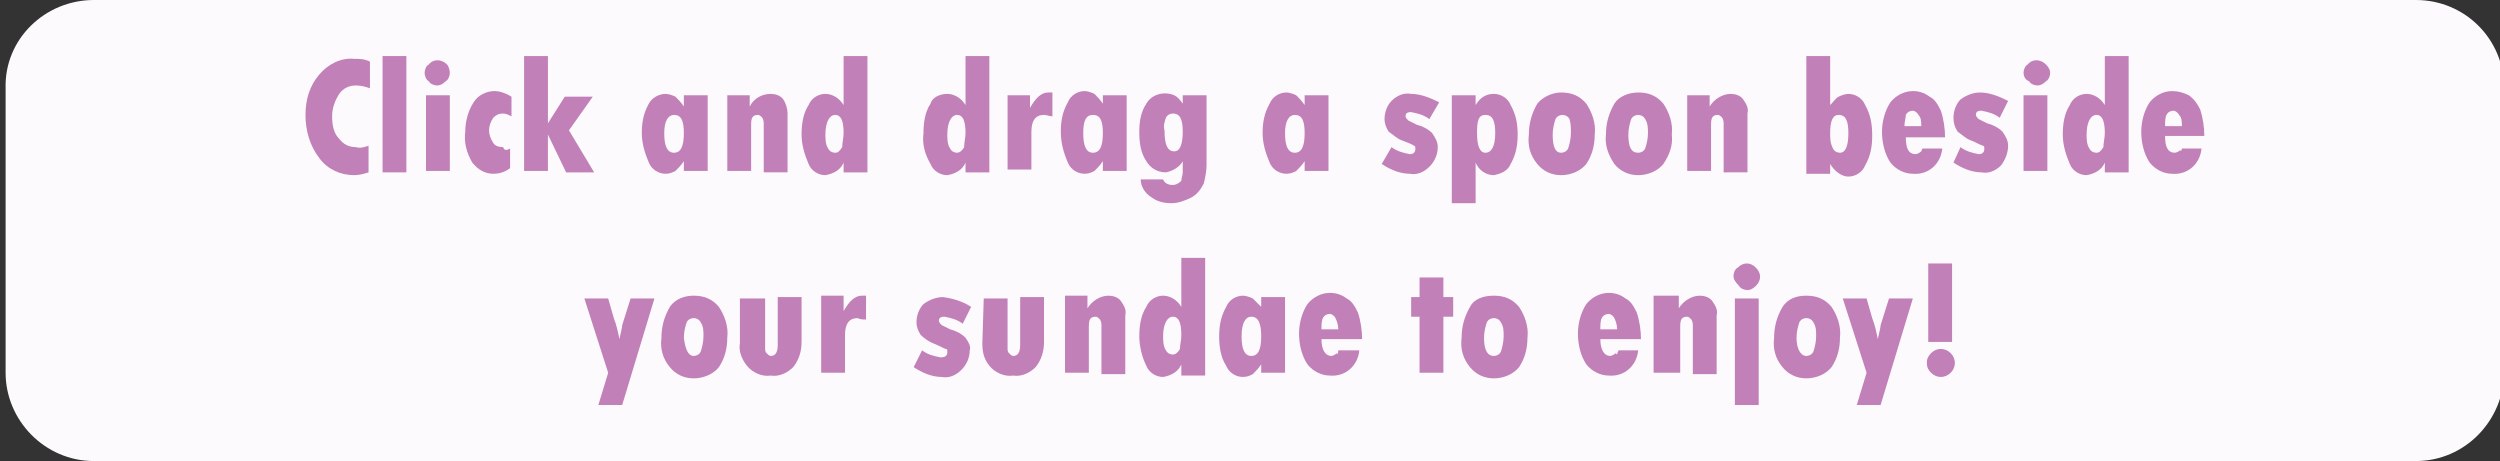 <?xml version="1.0" encoding="utf-8"?>
<!-- Generator: Adobe Illustrator 22.1.0, SVG Export Plug-In . SVG Version: 6.00 Build 0)  -->
<svg version="1.1" id="Layer_1" xmlns="http://www.w3.org/2000/svg" xmlns:xlink="http://www.w3.org/1999/xlink" x="0px" y="0px"
	 viewBox="0 0 178.4 32.9" style="enable-background:new 0 0 178.4 32.9;" xml:space="preserve">
<rect x="0" y="0" width="178.4" height="32.9" fill="#333333" stroke="none"/>
<style type="text/css">
	.st0{fill:#FCFAFC;}
	.st1{fill:#C180B8;}
</style>
<path class="st0" d="M172.4,32.9H6.7c-3.5,0-6.3-2.9-6.3-6.3V6.3C0.3,2.8,3.2,0,6.7,0h165.7c3.5,0,6.3,2.8,6.3,6.3v20.2
	C178.7,30,175.9,32.9,172.4,32.9z"/>
<title>inst2</title>
<g id="Layer_2_1_">
	<g id="Layer_9">
		<g id="inst2">
			<path class="st1" d="M26.3,10.4v1.9c-0.3,0.1-0.7,0.2-1,0.2c-1,0-1.9-0.4-2.5-1.2c-0.7-0.9-1-2-1-3.1c0-1.1,0.3-2.1,1-2.9
				c0.6-0.7,1.5-1.2,2.5-1.1c0.4,0,0.7,0,1.1,0.2v1.9c-0.3-0.1-0.6-0.2-1-0.2c-0.5,0-0.9,0.2-1.2,0.6c-0.3,0.5-0.5,1-0.5,1.6
				c0,0.6,0.1,1.2,0.5,1.6c0.3,0.4,0.7,0.6,1.2,0.6C25.7,10.6,26,10.5,26.3,10.4z"/>
			<path class="st1" d="M27.3,4H29v8.3h-1.7V4z"/>
			<path class="st1" d="M30.3,5.2c0-0.2,0.1-0.5,0.3-0.6c0.3-0.4,0.9-0.4,1.3,0c0,0,0,0,0,0C32,4.7,32.1,5,32.1,5.2
				c0,0.2-0.1,0.5-0.3,0.6c-0.2,0.2-0.4,0.3-0.6,0.3c-0.2,0-0.5-0.1-0.6-0.3C30.4,5.7,30.3,5.4,30.3,5.2z M30.4,6.8h1.7v5.4h-1.7
				V6.8z"/>
			<path class="st1" d="M36.4,10.6V12c-0.4,0.3-0.8,0.4-1.2,0.4c-0.6,0-1.1-0.3-1.5-0.8c-0.4-0.7-0.6-1.4-0.5-2.2
				c0-0.7,0.2-1.5,0.6-2.1c0.3-0.5,0.9-0.8,1.5-0.8c0.4,0,0.9,0.2,1.2,0.4v1.4c-0.2-0.1-0.4-0.2-0.6-0.2c-0.3,0-0.5,0.1-0.7,0.3
				c-0.2,0.3-0.3,0.6-0.3,0.9c0,0.3,0.1,0.6,0.3,0.9c0.1,0.2,0.4,0.3,0.7,0.3C36,10.8,36.2,10.7,36.4,10.6z"/>
			<path class="st1" d="M37.4,4h1.7v4.8l0,0l1.2-1.9h2l-1.7,2.4l1.8,3h-2l-1.3-2.7l0,0v2.6h-1.7V4z"/>
			<path class="st1" d="M48.8,12.2v-0.7l0,0c-0.2,0.3-0.4,0.5-0.6,0.7c-0.2,0.1-0.4,0.2-0.7,0.2c-0.5,0-1-0.3-1.2-0.8
				c-0.3-0.7-0.5-1.4-0.5-2.1c0-0.7,0.1-1.4,0.5-2.1C46.5,7,47,6.7,47.5,6.7c0.2,0,0.5,0.1,0.7,0.2c0.2,0.2,0.4,0.4,0.6,0.7l0,0V6.8
				h1.7v5.4H48.8z M48.8,9.5c0-0.9-0.2-1.3-0.7-1.3c-0.4,0-0.7,0.4-0.7,1.3c0,0.9,0.2,1.4,0.7,1.4S48.8,10.4,48.8,9.5z"/>
			<path class="st1" d="M53.5,6.8v0.8l0,0C53.8,7,54.4,6.7,55,6.7c0.3,0,0.7,0.1,0.9,0.4c0.2,0.3,0.3,0.7,0.3,1v4.2h-1.7V8.9
				c0-0.2,0-0.3-0.1-0.5c-0.1-0.1-0.2-0.2-0.3-0.2c-0.4,0-0.5,0.2-0.5,0.7v3.3h-1.7V6.8H53.5z"/>
			<path class="st1" d="M60.2,4h1.7v8.3h-1.7v-0.7l0,0c-0.2,0.5-0.7,0.8-1.3,0.9c-0.5,0-1-0.3-1.2-0.8c-0.3-0.7-0.5-1.4-0.5-2.1
				c0-0.7,0.1-1.5,0.5-2.1c0.2-0.5,0.7-0.8,1.2-0.8c0.5,0,1,0.3,1.3,0.8L60.2,4z M60.2,9.5c0-0.9-0.2-1.3-0.6-1.3
				c-0.4,0-0.7,0.5-0.7,1.4c0,0.3,0,0.7,0.2,1c0.1,0.2,0.3,0.3,0.5,0.3c0.2,0,0.3-0.1,0.5-0.4C60.1,10.2,60.2,9.8,60.2,9.5z"/>
			<path class="st1" d="M68.9,4h1.7v8.3h-1.7v-0.7l0,0c-0.2,0.5-0.7,0.8-1.3,0.9c-0.5,0-1-0.3-1.2-0.8c-0.4-0.7-0.6-1.4-0.5-2.2
				c0-0.7,0.1-1.5,0.5-2.1C66.5,7,67,6.7,67.6,6.7c0.5,0,1,0.3,1.3,0.8V4z M68.9,9.5c0-0.9-0.2-1.3-0.6-1.3s-0.7,0.5-0.7,1.4
				c0,0.3,0,0.7,0.2,1c0.1,0.2,0.3,0.3,0.5,0.3c0.2,0,0.4-0.2,0.5-0.4C68.8,10.2,68.9,9.8,68.9,9.5z"/>
			<path class="st1" d="M73.5,6.8v0.9l0,0c0.4-0.7,0.8-1.1,1.3-1.1c0.1,0,0.2,0,0.3,0v1.7c-0.2,0-0.4-0.1-0.6-0.1
				c-0.6,0-0.9,0.4-0.9,1.2v2.7h-1.7V6.8H73.5z"/>
			<path class="st1" d="M78.7,12.2v-0.7l0,0c-0.2,0.3-0.4,0.5-0.6,0.7c-0.2,0.1-0.4,0.2-0.7,0.2c-0.5,0-1-0.3-1.2-0.8
				c-0.3-0.7-0.5-1.4-0.5-2.2c0-0.7,0.1-1.4,0.5-2.1c0.2-0.5,0.7-0.8,1.2-0.8c0.2,0,0.5,0.1,0.7,0.2c0.2,0.2,0.4,0.4,0.6,0.7l0,0
				V6.8h1.7v5.4H78.7z M78.7,9.5c0-0.9-0.2-1.3-0.7-1.3s-0.7,0.4-0.7,1.3c0,0.9,0.2,1.4,0.7,1.4S78.7,10.4,78.7,9.5z"/>
			<path class="st1" d="M84.4,12.3v-0.8c-0.2,0.4-0.7,0.7-1.2,0.8c-0.6,0-1.1-0.3-1.4-0.8c-0.4-0.6-0.5-1.3-0.5-2.1
				c0-0.7,0.1-1.4,0.5-2c0.4-0.7,1.3-0.9,2-0.6c0.2,0.1,0.4,0.3,0.6,0.6l0,0V6.8h1.7v5c0,0.4-0.1,0.9-0.2,1.3
				c-0.2,0.4-0.5,0.8-0.9,1c-0.4,0.2-0.9,0.4-1.4,0.4c-0.5,0-1-0.1-1.4-0.4c-0.5-0.3-0.8-0.8-0.8-1.3H83c0.1,0.3,0.4,0.4,0.7,0.4
				c0.2,0,0.4-0.1,0.6-0.3C84.3,12.7,84.4,12.5,84.4,12.3z M84.4,9.4c0-0.9-0.2-1.3-0.7-1.3c-0.2,0-0.4,0.1-0.5,0.3
				C83.1,8.7,83,9,83.1,9.3c0,1,0.2,1.5,0.7,1.5C84.2,10.8,84.4,10.3,84.4,9.4z"/>
			<path class="st1" d="M93.1,12.2v-0.7l0,0c-0.2,0.3-0.4,0.5-0.6,0.7c-0.2,0.1-0.4,0.2-0.7,0.2c-0.5,0-1-0.3-1.2-0.8
				c-0.3-0.7-0.5-1.4-0.5-2.1c0-0.7,0.1-1.4,0.5-2.1c0.2-0.5,0.7-0.8,1.2-0.8c0.2,0,0.5,0.1,0.7,0.2c0.2,0.2,0.4,0.4,0.6,0.7l0,0
				V6.8h1.7v5.4H93.1z M93.1,9.5c0-0.9-0.2-1.3-0.7-1.3c-0.4,0-0.7,0.4-0.7,1.3c0,0.9,0.2,1.4,0.7,1.4C92.9,10.9,93.1,10.4,93.1,9.5
				z"/>
			<path class="st1" d="M99.3,10.5c0.4,0.3,0.8,0.4,1.3,0.5c0.1,0,0.2,0,0.3-0.1c0.1-0.1,0.1-0.2,0.1-0.3c0-0.1,0-0.2-0.1-0.2
				c-0.1-0.1-0.4-0.2-0.9-0.4c-0.3-0.1-0.6-0.4-0.9-0.6c-0.2-0.3-0.3-0.6-0.3-0.9c0-0.5,0.2-1,0.5-1.3c0.4-0.4,0.9-0.6,1.4-0.5
				c0.7,0,1.4,0.3,2,0.6l-0.7,1.2c-0.4-0.3-0.8-0.4-1.3-0.5c-0.3,0-0.4,0.1-0.4,0.3c0,0.1,0.1,0.2,0.2,0.3c0.2,0.1,0.4,0.2,0.6,0.3
				c0.4,0.1,0.8,0.3,1.1,0.6c0.2,0.3,0.4,0.6,0.4,1c0,0.5-0.2,1-0.6,1.4c-0.4,0.4-0.9,0.6-1.4,0.5c-0.7,0-1.4-0.3-2-0.7L99.3,10.5z"
				/>
			<path class="st1" d="M105.3,6.8v0.7l0,0c0.3-0.5,0.7-0.8,1.3-0.8c0.5,0,1,0.3,1.2,0.8c0.4,0.7,0.5,1.4,0.5,2.1
				c0,0.7-0.1,1.4-0.5,2.1c-0.2,0.5-0.7,0.7-1.2,0.8c-0.6,0-1.1-0.4-1.3-0.9l0,0v2.9h-1.7V6.8H105.3z M106.7,9.5
				c0-0.9-0.2-1.3-0.7-1.3c-0.5,0-0.6,0.4-0.6,1.3c0,0.9,0.2,1.4,0.6,1.4C106.4,10.9,106.7,10.5,106.7,9.5L106.7,9.5z"/>
			<path class="st1" d="M111.4,6.6c0.7,0,1.3,0.2,1.8,0.8c0.4,0.6,0.7,1.4,0.6,2.2c0,0.8-0.2,1.5-0.6,2.1c-0.4,0.5-1.1,0.8-1.8,0.8
				c-0.7,0-1.3-0.3-1.7-0.8c-0.5-0.6-0.7-1.3-0.6-2.1c0-0.8,0.2-1.5,0.6-2.2C110.1,6.9,110.8,6.6,111.4,6.6z M111.4,10.9
				c0.2,0,0.4-0.1,0.5-0.3c0.1-0.3,0.2-0.7,0.2-1.1c0-0.3,0-0.7-0.1-1c-0.1-0.2-0.3-0.3-0.5-0.3c-0.2,0-0.4,0.1-0.5,0.3
				c-0.1,0.3-0.2,0.7-0.2,1.1C110.8,10.5,111,10.9,111.4,10.9z"/>
			<path class="st1" d="M116.9,6.6c0.7,0,1.3,0.2,1.8,0.8c0.4,0.6,0.7,1.4,0.6,2.2c0.1,0.8-0.2,1.5-0.6,2.1
				c-0.4,0.5-1.1,0.8-1.8,0.8c-0.7,0-1.3-0.3-1.7-0.8c-0.4-0.6-0.7-1.3-0.6-2.1c0-0.8,0.2-1.5,0.6-2.2
				C115.5,6.9,116.2,6.6,116.9,6.6z M116.9,10.9c0.2,0,0.4-0.1,0.5-0.3c0.1-0.3,0.2-0.7,0.2-1.1c0-0.3,0-0.7-0.2-1
				c-0.1-0.2-0.3-0.3-0.5-0.3c-0.2,0-0.4,0.1-0.5,0.3c-0.1,0.3-0.2,0.7-0.2,1.1C116.2,10.5,116.4,10.9,116.9,10.9L116.9,10.9z"/>
			<path class="st1" d="M122,6.8v0.8l0,0c0.3-0.5,0.9-0.9,1.5-0.9c0.3,0,0.7,0.1,0.9,0.4c0.2,0.3,0.4,0.6,0.3,1v4.2H123V8.9
				c0-0.2,0-0.3-0.1-0.5c-0.1-0.1-0.2-0.2-0.3-0.2c-0.4,0-0.5,0.2-0.5,0.7v3.3h-1.7V6.8H122z"/>
			<path class="st1" d="M128.9,4h1.7v3.5l0,0c0.2-0.2,0.4-0.5,0.6-0.6c0.2-0.1,0.5-0.2,0.7-0.2c0.5,0,1,0.3,1.2,0.8
				c0.4,0.7,0.5,1.4,0.5,2.2c0,0.7-0.1,1.4-0.5,2.1c-0.2,0.5-0.7,0.8-1.2,0.8c-0.5,0-1-0.4-1.3-0.9l0,0v0.7h-1.7V4z M131.9,9.5
				c0-0.9-0.2-1.3-0.7-1.3c-0.4,0-0.6,0.4-0.6,1.3c0,0.4,0,0.7,0.2,1.1c0.1,0.2,0.3,0.3,0.5,0.3C131.7,10.9,131.9,10.4,131.9,9.5z"
				/>
			<path class="st1" d="M137.2,10.6h1.4c-0.1,1.1-1,1.9-2.1,1.8c-0.6,0-1.2-0.3-1.6-0.8c-0.4-0.6-0.6-1.4-0.6-2.2
				c0-0.7,0.2-1.5,0.6-2.1c0.4-0.5,1-0.8,1.6-0.8c0.4,0,0.8,0.1,1.2,0.4c0.4,0.2,0.6,0.6,0.8,1c0.2,0.6,0.3,1.3,0.3,1.9h-2.8
				c0,0.8,0.2,1.2,0.7,1.2c0.1,0,0.3-0.1,0.4-0.2C137.1,10.9,137.1,10.7,137.2,10.6z M135.9,9h1.2c0-0.3,0-0.6-0.2-0.8
				c-0.1-0.2-0.3-0.3-0.4-0.3c-0.2,0-0.4,0.1-0.5,0.3C136,8.4,135.9,8.7,135.9,9z"/>
			<path class="st1" d="M139.9,10.5c0.4,0.3,0.8,0.4,1.3,0.5c0.1,0,0.2,0,0.3-0.1c0.1-0.1,0.1-0.2,0.1-0.3c0-0.1,0-0.2-0.1-0.2
				c-0.3-0.1-0.6-0.3-0.9-0.4c-0.3-0.1-0.6-0.4-0.9-0.6c-0.2-0.3-0.3-0.6-0.3-1c0-0.5,0.2-1,0.5-1.3c0.4-0.3,0.9-0.5,1.4-0.5
				c0.7,0,1.4,0.3,2,0.6l-0.6,1.2c-0.4-0.3-0.8-0.4-1.3-0.5c-0.3,0-0.4,0.1-0.4,0.3c0,0.1,0.1,0.2,0.2,0.3c0.2,0.1,0.4,0.2,0.6,0.3
				c0.4,0.1,0.8,0.3,1.1,0.6c0.2,0.3,0.4,0.6,0.4,1c0,0.5-0.2,1-0.5,1.4c-0.4,0.4-0.9,0.6-1.4,0.5c-0.7,0-1.4-0.3-2-0.7L139.9,10.5z
				"/>
			<path class="st1" d="M144.4,5.2c0-0.2,0.1-0.5,0.3-0.6c0.3-0.4,0.9-0.4,1.3,0c0,0,0,0,0,0c0.2,0.2,0.3,0.4,0.3,0.6
				c0,0.2-0.1,0.5-0.3,0.6c-0.2,0.2-0.4,0.3-0.6,0.3c-0.2,0-0.5-0.1-0.6-0.3C144.5,5.7,144.4,5.4,144.4,5.2z M144.4,6.8h1.7v5.4
				h-1.7V6.8z"/>
			<path class="st1" d="M150.2,4h1.7v8.3h-1.7v-0.7l0,0c-0.2,0.5-0.7,0.8-1.3,0.9c-0.5,0-1-0.3-1.2-0.8c-0.3-0.7-0.5-1.4-0.5-2.1
				c0-0.7,0.1-1.5,0.5-2.1c0.2-0.5,0.7-0.8,1.2-0.8c0.5,0,1,0.3,1.3,0.8V4z M150.2,9.5c0-0.9-0.2-1.3-0.6-1.3
				c-0.4,0-0.7,0.5-0.7,1.4c0,0.3,0,0.7,0.2,1c0.1,0.2,0.3,0.3,0.5,0.3c0.2,0,0.3-0.1,0.5-0.4C150.1,10.2,150.2,9.8,150.2,9.5z"/>
			<path class="st1" d="M155.7,10.6h1.4c-0.1,1.1-1,1.9-2.1,1.8c-0.6,0-1.2-0.3-1.6-0.8c-0.4-0.6-0.6-1.4-0.6-2.2
				c0-0.7,0.2-1.5,0.6-2.1c0.4-0.5,1-0.8,1.6-0.8c0.4,0,0.8,0.1,1.2,0.3c0.4,0.3,0.6,0.6,0.8,1c0.2,0.6,0.3,1.3,0.3,1.9h-2.8
				c0,0.8,0.2,1.2,0.7,1.2c0.1,0,0.3-0.1,0.4-0.2C155.6,10.9,155.7,10.7,155.7,10.6z M154.5,9h1.2c0-0.3,0-0.6-0.2-0.8
				c-0.1-0.2-0.3-0.3-0.4-0.3c-0.2,0-0.4,0.1-0.5,0.3C154.5,8.4,154.5,8.7,154.5,9z"/>
			<path class="st1" d="M41.7,21.3h1.7l0.4,1.4c0.2,0.5,0.3,1,0.4,1.5l0,0c0.1-0.5,0.2-0.8,0.2-1l0.6-1.9h1.7l-2.3,7.6h-1.7l0.7-2.3
				L41.7,21.3z"/>
			<path class="st1" d="M49.5,21.1c0.7,0,1.3,0.2,1.8,0.8c0.4,0.6,0.7,1.4,0.6,2.2c0,0.8-0.2,1.5-0.6,2.1c-0.4,0.5-1.1,0.8-1.8,0.8
				c-0.7,0-1.3-0.3-1.7-0.8c-0.5-0.6-0.7-1.3-0.6-2.1c0-0.8,0.2-1.5,0.6-2.2C48.2,21.3,48.9,21.1,49.5,21.1z M49.5,25.4
				c0.2,0,0.4-0.1,0.5-0.3c0.1-0.3,0.2-0.7,0.2-1.1c0-0.4,0-0.7-0.2-1c-0.1-0.2-0.3-0.3-0.5-0.3c-0.2,0-0.4,0.1-0.5,0.3
				c-0.1,0.3-0.2,0.7-0.2,1.1C48.9,24.9,49.1,25.4,49.5,25.4L49.5,25.4z"/>
			<path class="st1" d="M52.9,21.3h1.7v3.5c0,0.2,0,0.3,0.1,0.4c0.1,0.1,0.2,0.2,0.3,0.2c0.3,0,0.5-0.2,0.5-0.8v-3.4h1.7v3.2
				c0,0.7-0.2,1.3-0.6,1.8c-0.4,0.4-1,0.7-1.6,0.6c-0.6,0.1-1.3-0.2-1.7-0.7c-0.4-0.5-0.6-1.1-0.5-1.6V21.3z"/>
			<path class="st1" d="M60.2,21.3v0.9l0,0c0.4-0.7,0.8-1.1,1.3-1.1c0.1,0,0.2,0,0.3,0v1.7c-0.2,0-0.4,0-0.6-0.1
				c-0.6,0-0.9,0.4-0.9,1.2v2.7h-1.7v-5.5H60.2z"/>
			<path class="st1" d="M65.8,25c0.4,0.3,0.8,0.4,1.3,0.5c0.1,0,0.3,0,0.4-0.1c0.1-0.1,0.1-0.2,0.1-0.3c0-0.1,0-0.2-0.1-0.2
				c-0.1,0-0.4-0.2-0.9-0.4c-0.3-0.1-0.7-0.4-0.9-0.6c-0.2-0.3-0.3-0.6-0.3-0.9c0-0.5,0.2-1,0.5-1.3c0.4-0.3,0.9-0.5,1.4-0.5
				c0.7,0.1,1.4,0.3,2,0.7l-0.6,1.2c-0.4-0.3-0.8-0.4-1.3-0.5c-0.3,0-0.4,0.1-0.4,0.3c0,0.1,0.1,0.2,0.2,0.3
				c0.2,0.1,0.4,0.2,0.6,0.3c0.4,0.1,0.8,0.3,1.1,0.6c0.2,0.3,0.4,0.6,0.3,0.9c0,0.5-0.2,1-0.6,1.4c-0.4,0.4-0.9,0.6-1.4,0.5
				c-0.7,0-1.4-0.3-2-0.7L65.8,25z"/>
			<path class="st1" d="M70.2,21.3h1.7v3.5c0,0.2,0,0.3,0.1,0.4c0.1,0.1,0.2,0.2,0.3,0.2c0.3,0,0.5-0.2,0.5-0.8v-3.4h1.7v3.2
				c0,0.7-0.2,1.3-0.6,1.8c-0.4,0.4-1,0.7-1.6,0.6c-0.6,0.1-1.3-0.2-1.7-0.7c-0.4-0.5-0.5-1-0.5-1.6L70.2,21.3z"/>
			<path class="st1" d="M77.6,21.3V22l0,0c0.3-0.5,0.9-0.9,1.5-0.9c0.3,0,0.7,0.1,0.9,0.4c0.2,0.3,0.4,0.6,0.3,1v4.2h-1.7v-3.4
				c0-0.2,0-0.3-0.1-0.5c-0.1-0.1-0.2-0.2-0.3-0.2c-0.4,0-0.5,0.2-0.5,0.7v3.3h-1.7v-5.5H77.6z"/>
			<path class="st1" d="M84.3,18.4H86v8.4h-1.7V26l0,0c-0.2,0.5-0.7,0.8-1.3,0.9c-0.5,0-1-0.3-1.2-0.8c-0.3-0.6-0.5-1.4-0.5-2.1
				c0-0.7,0.1-1.5,0.5-2.1c0.2-0.5,0.7-0.8,1.2-0.8c0.5,0,1,0.3,1.3,0.8L84.3,18.4z M84.3,23.9c0-0.9-0.2-1.3-0.6-1.3
				c-0.4,0-0.7,0.5-0.7,1.4c0,0.3,0,0.7,0.2,1c0.1,0.2,0.3,0.3,0.5,0.3c0.2,0,0.4-0.2,0.5-0.4C84.2,24.6,84.3,24.3,84.3,23.9
				L84.3,23.9z"/>
			<path class="st1" d="M90,26.7V26l0,0c-0.2,0.3-0.4,0.5-0.6,0.7c-0.2,0.1-0.4,0.2-0.7,0.2c-0.5,0-1-0.3-1.2-0.8
				C87.1,25.5,87,24.7,87,24c0-0.7,0.1-1.4,0.5-2.1c0.2-0.5,0.7-0.8,1.2-0.8c0.2,0,0.5,0.1,0.7,0.2c0.2,0.2,0.4,0.4,0.6,0.6l0,0
				v-0.7h1.7v5.4H90z M90,24c0-0.9-0.2-1.4-0.7-1.4c-0.4,0-0.7,0.4-0.7,1.4c0,0.9,0.2,1.4,0.7,1.4C89.8,25.4,90,24.9,90,24L90,24z"
				/>
			<path class="st1" d="M95.5,25H97c-0.1,1.1-1,1.9-2.1,1.8c-0.6,0-1.2-0.3-1.6-0.8c-0.4-0.6-0.6-1.4-0.6-2.2c0-0.7,0.2-1.5,0.6-2.1
				c0.4-0.5,1-0.8,1.6-0.8c0.4,0,0.8,0.1,1.2,0.4c0.4,0.2,0.6,0.6,0.8,1c0.2,0.6,0.3,1.3,0.3,1.9h-2.9c0,0.8,0.3,1.2,0.7,1.2
				c0.1,0,0.3-0.1,0.4-0.2C95.4,25.4,95.5,25.2,95.5,25z M94.3,23.5h1.2c0-0.3-0.1-0.6-0.2-0.8c-0.1-0.2-0.3-0.3-0.4-0.3
				c-0.2,0-0.4,0.1-0.5,0.3C94.3,22.9,94.3,23.2,94.3,23.5z"/>
			<path class="st1" d="M101.3,19.8h1.7v1.4h0.7v1.4H103v4h-1.7v-4h-0.6v-1.4h0.6L101.3,19.8z"/>
			<path class="st1" d="M106.6,21.1c0.7,0,1.3,0.2,1.8,0.8c0.4,0.6,0.7,1.4,0.6,2.2c0,0.8-0.2,1.5-0.6,2.1c-0.4,0.5-1.1,0.8-1.8,0.8
				c-0.7,0-1.3-0.3-1.7-0.8c-0.5-0.6-0.7-1.3-0.6-2.1c0-0.8,0.2-1.5,0.6-2.2C105.2,21.3,105.9,21.1,106.6,21.1z M106.6,25.4
				c0.2,0,0.4-0.1,0.5-0.3c0.1-0.3,0.2-0.7,0.2-1.1c0-0.4,0-0.7-0.2-1c-0.1-0.2-0.3-0.3-0.5-0.3c-0.2,0-0.4,0.1-0.5,0.3
				c-0.1,0.3-0.2,0.7-0.2,1.1C105.9,24.9,106.1,25.4,106.6,25.4L106.6,25.4z"/>
			<path class="st1" d="M115.5,25h1.4c-0.1,1.1-1,1.9-2.1,1.8c-0.6,0-1.2-0.3-1.6-0.8c-0.4-0.6-0.6-1.4-0.6-2.2
				c0-0.7,0.2-1.5,0.6-2.1c0.4-0.5,1-0.8,1.6-0.8c0.4,0,0.8,0.1,1.2,0.4c0.4,0.2,0.6,0.6,0.8,1c0.2,0.6,0.3,1.3,0.3,1.9h-2.9
				c0,0.8,0.3,1.2,0.7,1.2c0.1,0,0.3-0.1,0.4-0.2C115.4,25.4,115.4,25.2,115.5,25z M114.2,23.5h1.2c0-0.3-0.1-0.6-0.2-0.8
				c-0.1-0.2-0.3-0.3-0.4-0.3c-0.2,0-0.4,0.1-0.5,0.3C114.2,22.9,114.2,23.2,114.2,23.5z"/>
			<path class="st1" d="M119.8,21.3V22l0,0c0.3-0.5,0.9-0.9,1.5-0.9c0.3,0,0.7,0.1,0.9,0.4c0.2,0.3,0.4,0.6,0.3,1v4.2h-1.7v-3.4
				c0-0.2,0-0.3-0.1-0.5c-0.1-0.1-0.2-0.2-0.3-0.2c-0.4,0-0.5,0.2-0.5,0.7v3.3H118v-5.5H119.8z"/>
			<path class="st1" d="M123.7,19.7c0-0.2,0.1-0.5,0.3-0.6c0.4-0.4,0.9-0.4,1.3,0c0.4,0.4,0.4,0.9,0,1.3l0,0
				c-0.2,0.2-0.4,0.3-0.6,0.3c-0.2,0-0.5-0.1-0.6-0.3C123.8,20.1,123.7,19.9,123.7,19.7z M123.8,21.3h1.7v7.6h-1.7V21.3z"/>
			<path class="st1" d="M128.9,21.1c0.7,0,1.3,0.2,1.8,0.8c0.4,0.6,0.7,1.4,0.6,2.2c0,0.8-0.2,1.5-0.6,2.1c-0.4,0.5-1.1,0.8-1.8,0.8
				c-0.7,0-1.3-0.3-1.7-0.8c-0.5-0.6-0.7-1.3-0.6-2.1c0-0.8,0.2-1.5,0.6-2.2C127.6,21.3,128.2,21.1,128.9,21.1z M128.9,25.4
				c0.2,0,0.4-0.1,0.5-0.3c0.1-0.3,0.2-0.7,0.2-1.1c0-0.4,0-0.7-0.2-1c-0.1-0.2-0.3-0.3-0.5-0.3c-0.2,0-0.4,0.1-0.5,0.3
				c-0.1,0.3-0.2,0.7-0.2,1.1C128.2,24.9,128.5,25.4,128.9,25.4z"/>
			<path class="st1" d="M131.5,21.3h1.7l0.4,1.4c0.2,0.5,0.3,1,0.4,1.5l0,0c0.1-0.5,0.2-0.8,0.2-1l0.6-1.9h1.7l-2.3,7.6h-1.7
				l0.7-2.3L131.5,21.3z"/>
			<path class="st1" d="M137.5,25.9c0-0.3,0.1-0.5,0.3-0.7c0.4-0.4,1-0.4,1.4,0c0.4,0.4,0.4,1,0,1.4c0,0,0,0,0,0
				c-0.4,0.4-1,0.4-1.4,0c0,0,0,0,0,0C137.6,26.4,137.5,26.2,137.5,25.9z M137.6,18.8h1.7v5.6h-1.7V18.8z"/>
		</g>
	</g>
</g>
</svg>
